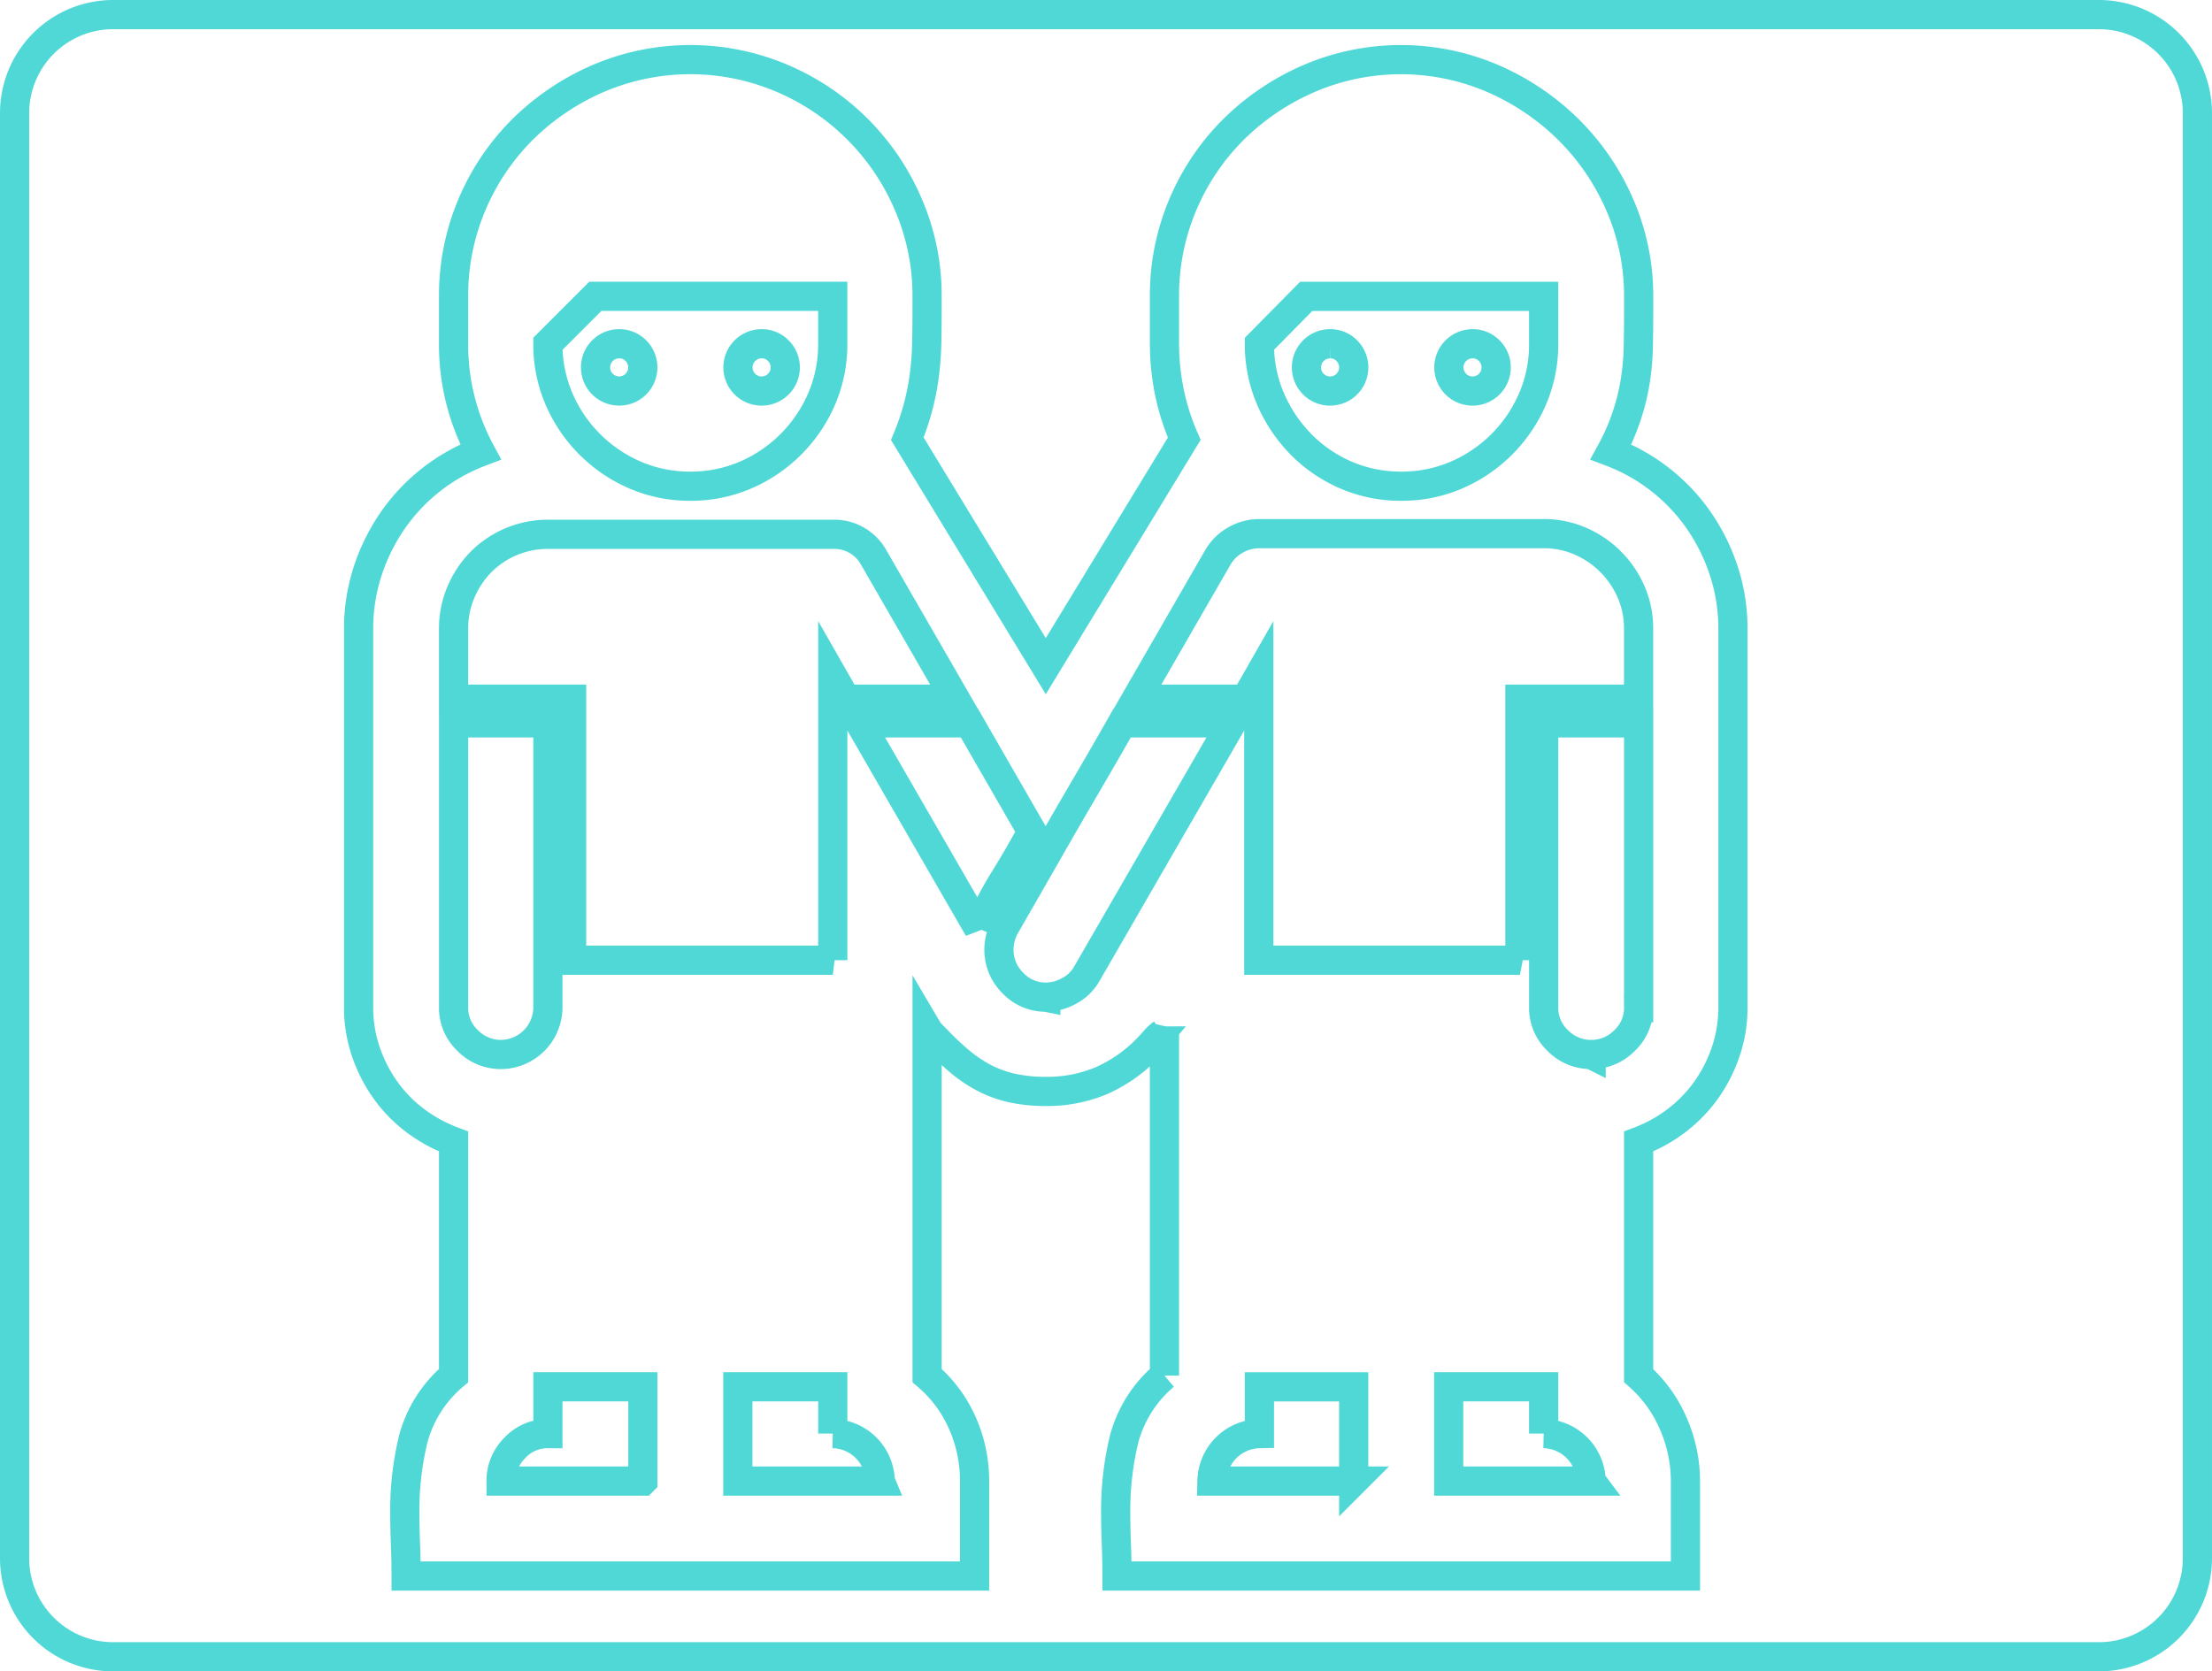 <svg xmlns="http://www.w3.org/2000/svg" width="303.001" height="229" viewBox="0 0 303.001 229"><defs><style>.a{fill:none;stroke:#50d8d7;stroke-width:4px;}</style></defs><path class="a" d="M285.5,225H13.5A13.5,13.5,0,0,1,0,211.5V13.5A13.5,13.5,0,0,1,13.5,0h272A13.5,13.5,0,0,1,299,13.5v198A13.5,13.5,0,0,1,285.5,225ZM157.509,139.051h0v47.42A17.186,17.186,0,0,0,152,195.1a41.58,41.58,0,0,0-1.174,9.982c0,1.446.03,2.92.09,4.381s.091,2.979.091,4.471h77.866V200.925a19.7,19.7,0,0,0-1.671-7.9,18.5,18.5,0,0,0-4.743-6.549V154.4a20.212,20.212,0,0,0,5.285-2.936,19.464,19.464,0,0,0,4.065-4.246,20.392,20.392,0,0,0,2.619-5.239,18.664,18.664,0,0,0,.949-5.917V84.126a25.2,25.2,0,0,0-1.219-7.814,26.926,26.926,0,0,0-3.388-6.91,25.7,25.7,0,0,0-12.1-9.485,30.053,30.053,0,0,0,3.343-9.8,34.906,34.906,0,0,0,.406-4.742c.03-1.589.045-3.382.045-5.33V38.6a31.163,31.163,0,0,0-2.574-12.511,32.977,32.977,0,0,0-7.046-10.343,33.921,33.921,0,0,0-10.388-7,31.9,31.9,0,0,0-25.113,0A33.773,33.773,0,0,0,167,15.7,32.207,32.207,0,0,0,160.041,26a31.862,31.862,0,0,0-2.53,12.6v6.5a33.058,33.058,0,0,0,.678,6.64,31.573,31.573,0,0,0,2.032,6.368L141.251,89.275,122.281,58.11A33.694,33.694,0,0,0,124.63,49.3a40.844,40.844,0,0,0,.316-4.336c.03-1.441.045-3.006.045-4.652V38.6A31.386,31.386,0,0,0,122.417,26,32.672,32.672,0,0,0,105.163,8.743a32.123,32.123,0,0,0-25.2,0A33.782,33.782,0,0,0,69.618,15.7,32.219,32.219,0,0,0,62.663,26a31.862,31.862,0,0,0-2.53,12.6v6.5a30.852,30.852,0,0,0,3.7,14.815,25.706,25.706,0,0,0-12.1,9.485,26.956,26.956,0,0,0-3.388,6.91,25.224,25.224,0,0,0-1.22,7.814v51.941a18.689,18.689,0,0,0,.949,5.917,20.392,20.392,0,0,0,2.665,5.285,19.046,19.046,0,0,0,4.11,4.245,21,21,0,0,0,5.284,2.891v32.068a17.19,17.19,0,0,0-5.51,8.626,41.58,41.58,0,0,0-1.175,9.982c0,1.431.031,2.905.091,4.381s.09,2.987.09,4.471H131.5V200.925a19.6,19.6,0,0,0-1.671-7.95,18.124,18.124,0,0,0-4.833-6.5V138.957a4,4,0,0,0,.588.768l.436.436.241.241a38.223,38.223,0,0,0,3.252,3.071,18.473,18.473,0,0,0,3.388,2.258,15.822,15.822,0,0,0,3.794,1.355,21.225,21.225,0,0,0,4.562.452,19.135,19.135,0,0,0,7.543-1.445,20.05,20.05,0,0,0,6.277-4.336c.351-.35.7-.73,1.039-1.129a6.228,6.228,0,0,1,1.13-1.04Zm58.447,61.874H196.444V188.007h13.008v6.413a6.636,6.636,0,0,1,6.5,6.5Zm-32.52,0H164.015a6.636,6.636,0,0,1,6.5-6.5v-6.413h12.918v12.917Zm-64.859,0H99.067V188.007h13.008v6.413a6.636,6.636,0,0,1,6.5,6.5Zm-32.52,0H66.637a6.346,6.346,0,0,1,1.9-4.562,6.125,6.125,0,0,1,4.516-1.942v-6.413H86.058v12.917Zm129.9-58.445a6.344,6.344,0,0,1-4.562-1.9,6.125,6.125,0,0,1-1.942-4.516V97.043h13.008v39.023a6.124,6.124,0,0,1-1.941,4.516A6.344,6.344,0,0,1,215.956,142.48Zm-149.319,0a6.344,6.344,0,0,1-4.562-1.9,6.125,6.125,0,0,1-1.942-4.516V97.043H73.05v39.023a6.477,6.477,0,0,1-6.413,6.413Zm74.615-7.859a6.123,6.123,0,0,1-4.517-1.942,6.346,6.346,0,0,1-1.9-4.562,6.706,6.706,0,0,1,.813-3.161l5.6-9.756c1.712-3.012,3.475-6.066,5.239-9.078,1.723-2.94,3.486-5.995,5.24-9.078h14.995l-19.873,34.416a5.925,5.925,0,0,1-2.394,2.3A6.691,6.691,0,0,1,141.251,134.621Zm64.949-5.058H170.428V90.629l-1.806,3.162h-15l11.2-19.421a6.45,6.45,0,0,1,2.439-2.394,6.6,6.6,0,0,1,3.252-.858h38.933a12.417,12.417,0,0,1,5.059,1.039,13.346,13.346,0,0,1,6.91,6.91,12.417,12.417,0,0,1,1.039,5.059v9.665H206.2v35.771Zm-94.126,0H76.3V93.791H60.133V84.126a12.673,12.673,0,0,1,.994-4.968,13.246,13.246,0,0,1,2.71-4.11,12.892,12.892,0,0,1,9.213-3.839h39.024a6.161,6.161,0,0,1,5.6,3.162l11.2,19.421H113.881l-1.806-3.162v38.933Zm19.963-4.336v0L115.778,97.043h14.995l8.582,14.9c-1.2,2.223-2.478,4.426-3.794,6.549a53.068,53.068,0,0,0-3.523,6.728Zm57.9-60.613a18.87,18.87,0,0,1-7.588-1.535,19.468,19.468,0,0,1-6.143-4.2,20.4,20.4,0,0,1-4.155-6.188,18.856,18.856,0,0,1-1.536-7.588l6.414-6.5h32.519v6.5a18.857,18.857,0,0,1-1.535,7.588,19.9,19.9,0,0,1-10.388,10.389A18.876,18.876,0,0,1,189.941,64.614ZM199.7,45.1a3.239,3.239,0,1,0,2.3.949A3.152,3.152,0,0,0,199.7,45.1Zm-19.511,0a3.239,3.239,0,1,0,2.3.949A3.126,3.126,0,0,0,180.185,45.1ZM92.562,64.614a18.876,18.876,0,0,1-7.588-1.535A19.9,19.9,0,0,1,74.587,52.69,18.856,18.856,0,0,1,73.05,45.1l6.5-6.5h32.52v6.5a18.856,18.856,0,0,1-1.536,7.588A19.9,19.9,0,0,1,100.15,63.078,18.876,18.876,0,0,1,92.562,64.614ZM102.318,45.1a3.239,3.239,0,1,0,2.3.949A3.153,3.153,0,0,0,102.318,45.1Zm-19.512,0a3.237,3.237,0,1,0,2.3.949A3.149,3.149,0,0,0,82.806,45.1Z" transform="translate(2 2)"/></svg>